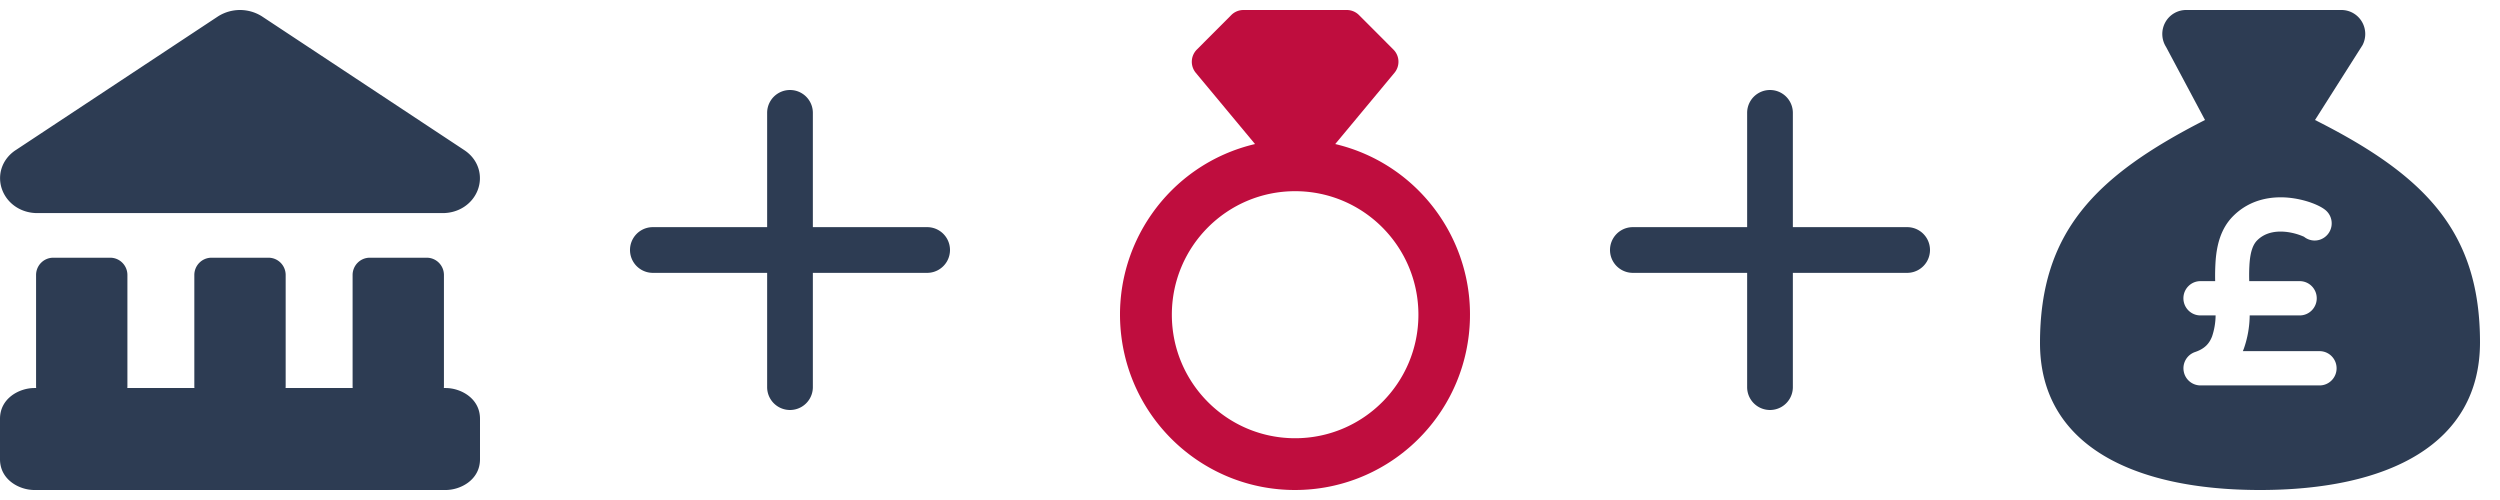<svg xmlns="http://www.w3.org/2000/svg" viewBox="0 0 250 50">
<g fill="none" fill-rule="evenodd">
<path fill="#2D3C53" d="M24 1a4.12 4.12 0 0 0-2.174.623L1.563 15.018H1.56c-1.44.959-1.875 2.61-1.32 4.018.535 1.357 1.886 2.274 3.497 2.274h40.526c1.611 0 2.962-.917 3.497-2.274.555-1.408.117-3.06-1.32-4.015l-.003-.003L26.174 1.623A4.12 4.12 0 0 0 24 1ZM0 41.88c0-2.076 1.961-3.077 3.429-3.077h.188a1.76 1.76 0 0 1-.01-.187V27.502c0-.955.767-1.73 1.714-1.73h5.705c.947 0 1.715.775 1.715 1.73v11.114c0 .063-.004.125-.01.187h6.712a1.771 1.771 0 0 1-.01-.187V27.502c0-.955.768-1.73 1.714-1.73h5.706c.946 0 1.714.775 1.714 1.73v11.114c0 .063-.004.125-.01.187h6.713a1.771 1.771 0 0 1-.01-.187V27.502c0-.955.767-1.73 1.714-1.73h5.705c.947 0 1.714.775 1.714 1.73v11.114c0 .063-.003.125-.01.187h.188c1.468 0 3.429 1 3.429 3.08v4.04C48 48 46.039 49 44.571 49H3.43C1.96 49 0 48 0 45.92v-4.04Zm248-7.65C248 44.42 238.833 49 226 49s-22-4.58-22-14.698c0-11.078 5.5-16.69 16.5-22.302l-3.895-7.307a2.415 2.415 0 0 1-.072-2.465A2.38 2.38 0 0 1 218.658 1h15.546a2.381 2.381 0 0 1 1.991 1.181c.418.713.44 1.593.061 2.327L231.501 12C242.496 17.537 248 23.149 248 34.23Zm-16.935-13.978c.518.182 1.11.446 1.491.764a1.723 1.723 0 0 1-.499 2.93 1.695 1.695 0 0 1-1.68-.29l-.013-.017.017.014.01.01a.116.116 0 0 1 .024.02s-.01 0-.03-.013a6.072 6.072 0 0 0-1.825-.487c-1.076-.103-2.094.103-2.846.857-.398.402-.66 1.07-.756 2.236a17.808 17.808 0 0 0-.034 1.838h5.048c.94 0 1.702.767 1.702 1.714s-.762 1.714-1.702 1.714h-5.003a10.359 10.359 0 0 1-.59 3.34c-.03.078-.061.155-.095.233h7.673c.94 0 1.702.767 1.702 1.714s-.762 1.714-1.702 1.714h-11.914a1.706 1.706 0 0 1-1.676-1.44 1.715 1.715 0 0 1 1.138-1.9c.987-.332 1.433-.867 1.702-1.56a6.833 6.833 0 0 0 .354-2.101h-1.518c-.94 0-1.702-.767-1.702-1.714s.762-1.714 1.702-1.714h1.474c-.017-.708 0-1.417.051-2.123.12-1.457.49-3.12 1.74-4.375 1.732-1.741 3.928-2.005 5.582-1.844a9.6 9.6 0 0 1 2.179.48h-.004Z"/>
<path fill="#bf0d3e" d="M123.127 1.507a1.72 1.72 0 0 1 1.22-.507h10.333c.457 0 .896.183 1.22.507l3.444 3.452c.628.63.672 1.637.103 2.322l-5.924 7.124c8.64 2.044 14.383 10.249 13.359 19.085-1.024 8.836-8.49 15.504-17.369 15.51-8.888.009-16.37-6.661-17.395-15.507-1.025-8.846 4.732-17.056 13.386-19.088l-5.925-7.124a1.728 1.728 0 0 1 .104-2.322l3.444-3.452Zm-5.942 29.964c0-6.822 5.52-12.352 12.328-12.352 6.809 0 12.328 5.53 12.328 12.352s-5.52 12.352-12.328 12.352-12.328-5.53-12.328-12.352Z"/>
<path fill="#2D3C53" d="M81.286 11.286a2.286 2.286 0 0 0-4.572 0v11.428H65.286a2.286 2.286 0 0 0 0 4.572h11.428v11.428a2.286 2.286 0 0 0 4.572 0V27.286h11.428a2.286 2.286 0 0 0 0-4.572H81.286V11.286Zm98 0a2.286 2.286 0 1 0-4.572 0v11.428h-11.428a2.286 2.286 0 0 0 0 4.572h11.428v11.428a2.286 2.286 0 1 0 4.572 0V27.286h11.428a2.286 2.286 0 0 0 0-4.572h-11.428V11.286Z"/>
</g></svg>